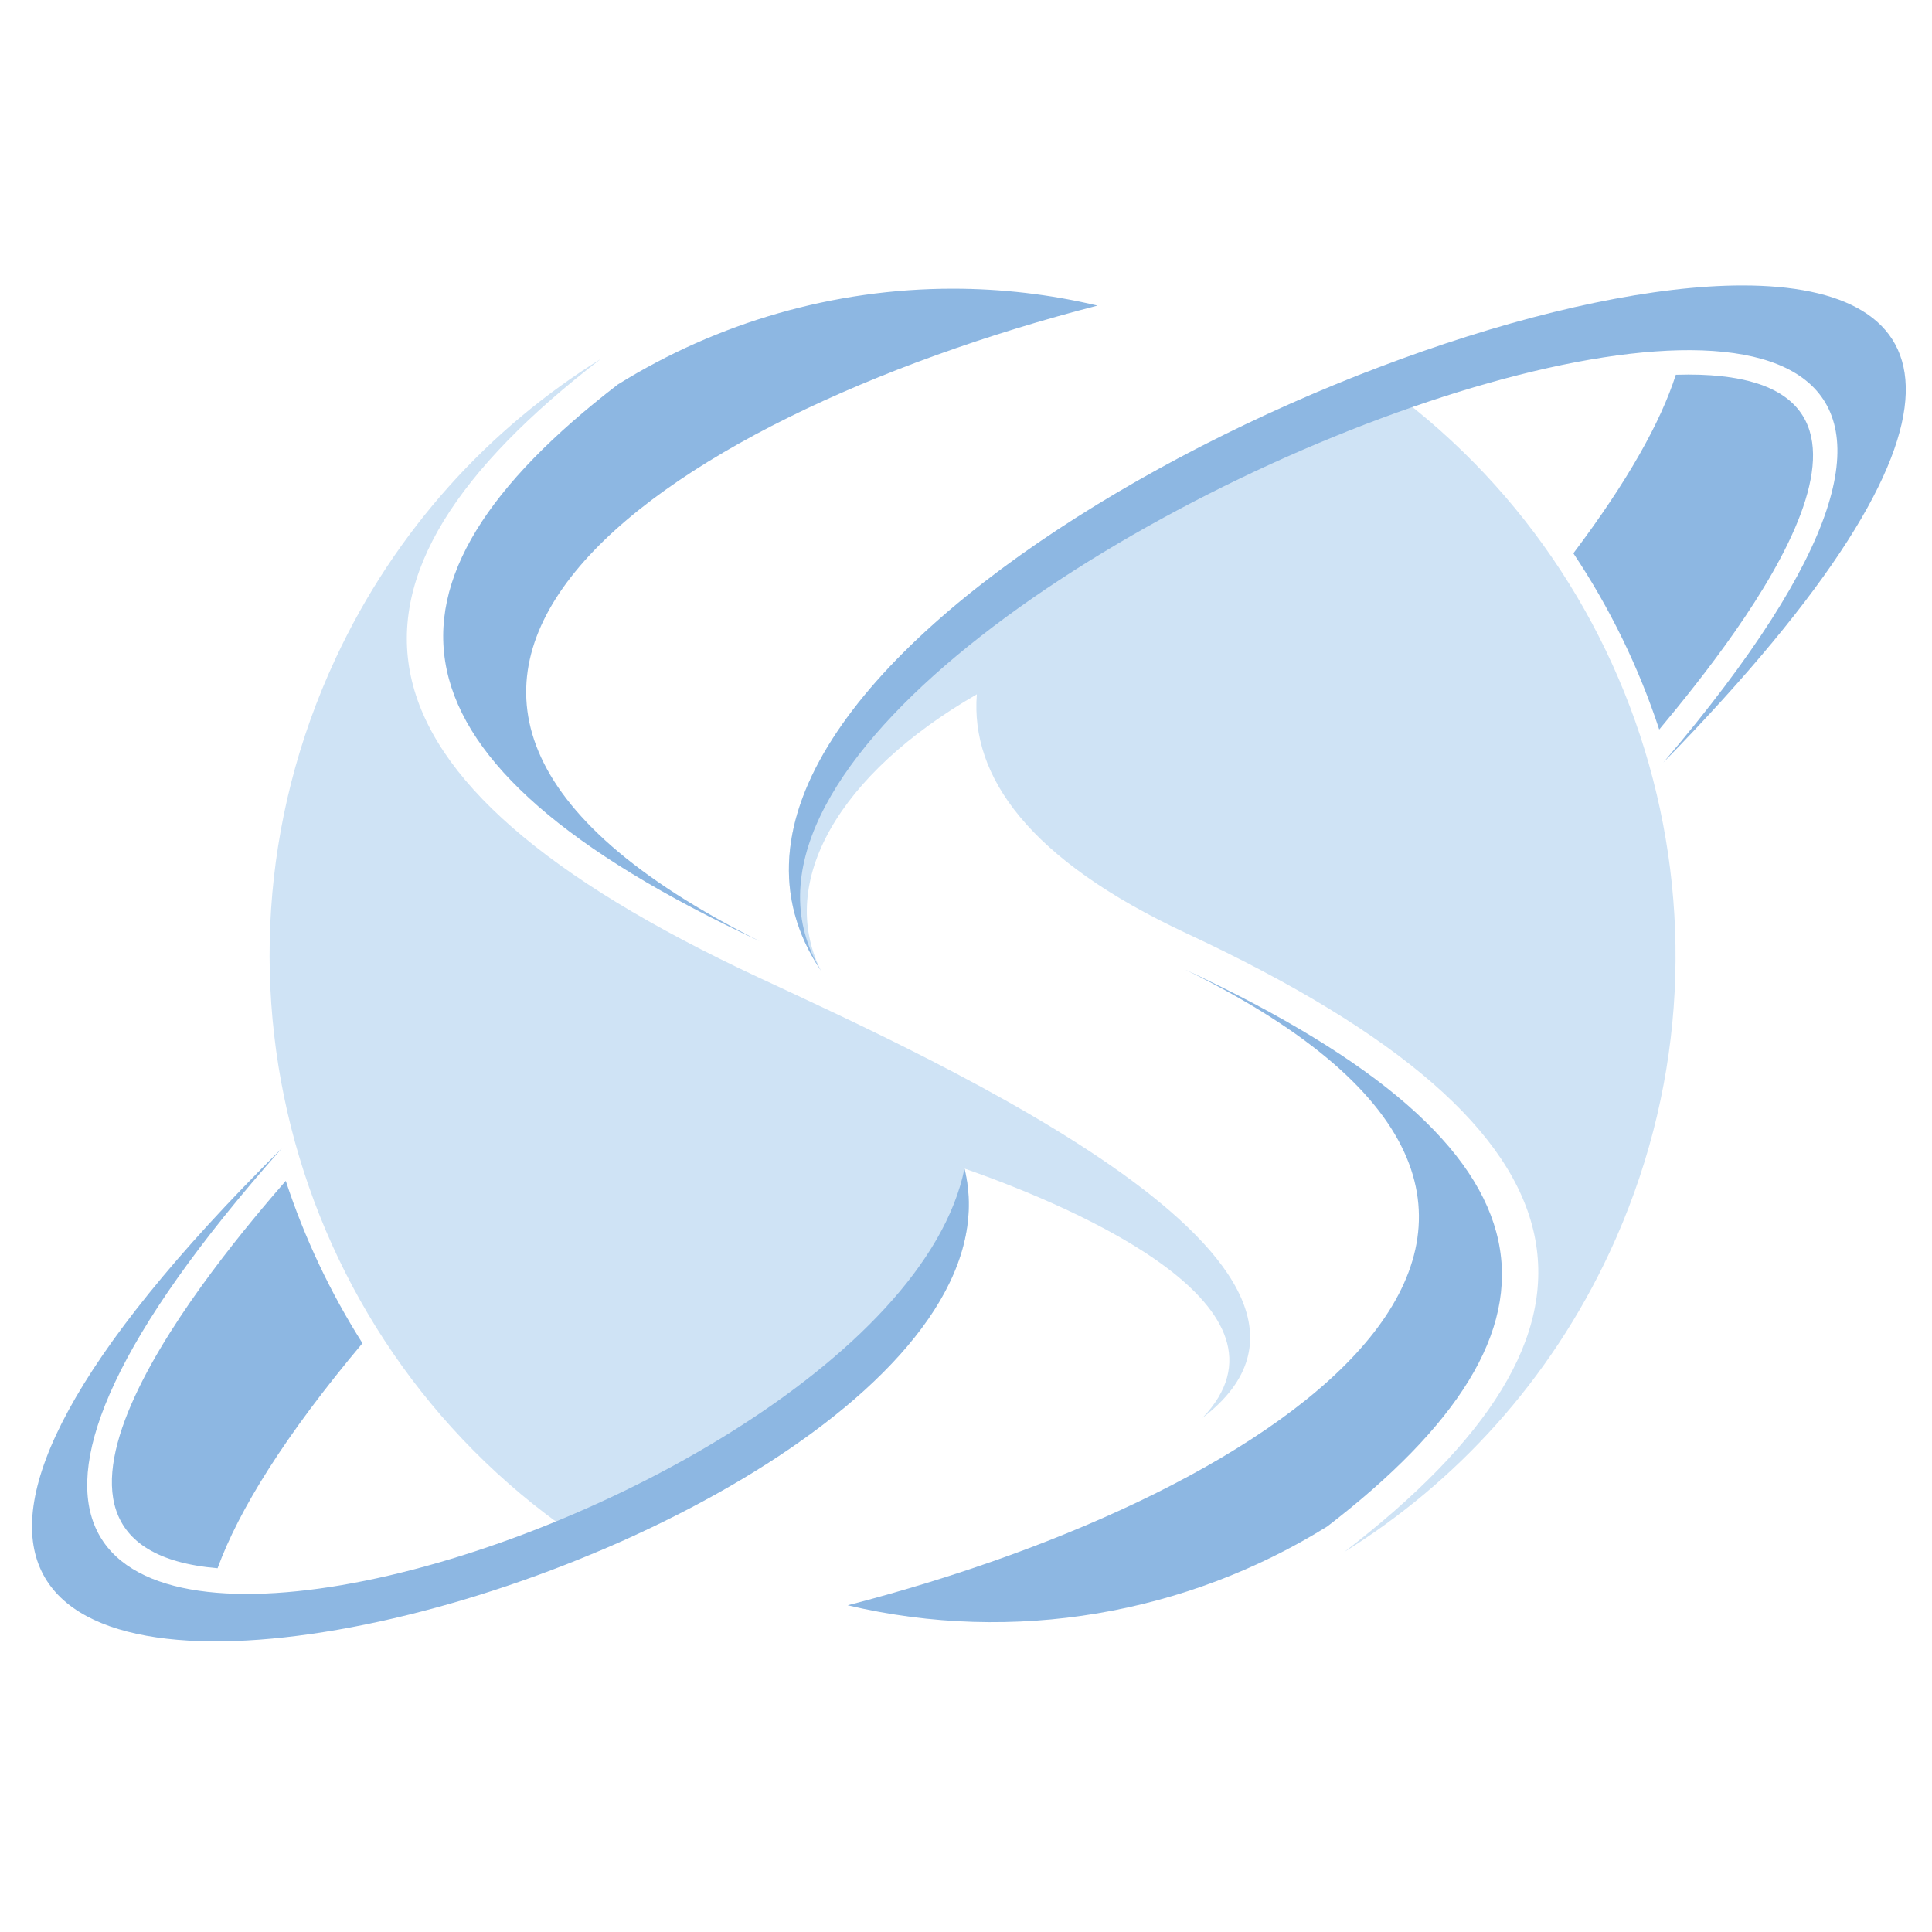 <?xml version="1.0" encoding="UTF-8" standalone="no"?>
<!-- Created with Inkscape (http://www.inkscape.org/) -->

<svg
   xmlns:dc="http://purl.org/dc/elements/1.1/"
   xmlns:cc="http://creativecommons.org/ns#"
   xmlns:rdf="http://www.w3.org/1999/02/22-rdf-syntax-ns#"
   xmlns:svg="http://www.w3.org/2000/svg"
   xmlns="http://www.w3.org/2000/svg"
   xmlns:sodipodi="http://sodipodi.sourceforge.net/DTD/sodipodi-0.dtd"
   xmlns:inkscape="http://www.inkscape.org/namespaces/inkscape"
   width="64mm"
   height="64mm"
   viewBox="0 0 64 64"
   version="1.1"
   id="svg1507"
   inkscape:version="0.92.2 (5c3e80d, 2017-08-06)"
   sodipodi:docname="icon.svg">
  <defs
     id="defs1501" />
  <sodipodi:namedview
     id="base"
     pagecolor="#ffffff"
     bordercolor="#666666"
     borderopacity="1.0"
     inkscape:pageopacity="0.0"
     inkscape:pageshadow="2"
     inkscape:zoom="1.979899"
     inkscape:cx="135.91717"
     inkscape:cy="160.24062"
     inkscape:document-units="mm"
     inkscape:current-layer="layer1"
     showgrid="false"
     inkscape:window-width="1920"
     inkscape:window-height="1017"
     inkscape:window-x="1272"
     inkscape:window-y="-8"
     inkscape:window-maximized="1" />
  <g
     inkscape:label="Calque 1"
     inkscape:groupmode="layer"
     id="layer1"
     transform="translate(0,-233)">
    <g
       transform="matrix(0.353,0,0,-0.353,-120.859,401.045)"
       id="g1452">
      <g
         style="fill:#cfe3f5;fill-opacity:1"
         id="g1380">
        <path
           d="m 373.871,414.261 c -14.23,-30.515 -3.102,-66.353 24.738,-83.758 v 0 c 20.157,8.531 37.584,22.333 34.278,35.884 v 0 c 10.987,-3.829 32.11,-13.143 22.345,-23.387 v 0 c 18.34,14.025 -24.712,33.415 -41.686,41.33 v 0 c -40.251,18.768 -41.8,37.251 -14.779,58.043 v 0 c -10.497,-6.525 -19.282,-16.074 -24.896,-28.112"
           style="fill:#cfe3f5;fill-opacity:1;stroke:none"
           id="path1113"
           inkscape:connector-curvature="0" />
        <g
           style="fill:#cfe3f5;fill-opacity:1"
           id="g1251">
          <g
             style="fill:#cfe3f5;fill-opacity:1"
             id="g1253">
            <g
               style="fill:#cfe3f5;fill-opacity:1"
               id="g1259">
              <g
                 style="fill:#cfe3f5;fill-opacity:1"
                 id="g1261">
                <path
                   d="m 419.411,384.964 c -4.139,8.324 1.644,18.434 14.634,25.93 v 0 c -0.603,-7.701 4.854,-15.525 19.702,-22.446 v 0 c 40.247,-18.768 41.797,-37.251 14.774,-58.044 v 0 c 10.502,6.525 19.285,16.074 24.901,28.113 v 0 c 13.913,29.841 3.579,64.772 -22.918,82.577 v 0 c -31.718,-12.366 -64.261,-36.485 -51.093,-56.13"
                   style="fill:#cfe3f5;fill-opacity:1;stroke:none"
                   id="path1271"
                   inkscape:connector-curvature="0" />
              </g>
            </g>
          </g>
        </g>
      </g>
      <g
         style="fill:#8db7e2;fill-opacity:1"
         id="g1412">
        <g
           style="fill:#8db7e2;fill-opacity:1"
           id="g1049">
          <g
             style="fill:#8db7e2;fill-opacity:1"
             id="g1051">
            <g
               style="fill:#8db7e2;fill-opacity:1"
               id="g1057">
              <g
                 style="fill:#8db7e2;fill-opacity:1"
                 id="g1059">
                <path
                   d="m 362.794,328.882 c 2,5.476 6.319,12.442 13.596,21.115 v 0 c -3.026,4.772 -5.441,9.895 -7.197,15.239 v 0 c -6.504,-7.479 -29.165,-34.432 -6.399,-36.354"
                   style="fill:#8db7e2;fill-opacity:1;stroke:none"
                   id="path1069"
                   inkscape:connector-curvature="0" />
              </g>
            </g>
          </g>
        </g>
        <g
           style="fill:#8db7e2;fill-opacity:1"
           id="g1071">
          <g
             style="fill:#8db7e2;fill-opacity:1"
             id="g1073">
            <g
               style="fill:#8db7e2;fill-opacity:1"
               id="g1079">
              <g
                 style="fill:#8db7e2;fill-opacity:1"
                 id="g1081">
                <path
                   d="m 400.359,439.969 c -24.321,-18.714 -22.927,-35.347 13.299,-52.238 v 0 c -47.179,23.61 -9.488,49.007 31.71,59.64 v 0 c -4.509,1.068 -9.063,1.586 -13.58,1.585 v 0 c -11.139,0 -22.046,-3.152 -31.429,-8.987"
                   style="fill:#8db7e2;fill-opacity:1;stroke:none"
                   id="path1091"
                   inkscape:connector-curvature="0" />
              </g>
            </g>
          </g>
        </g>
        <g
           style="fill:#8db7e2;fill-opacity:1"
           id="g1185">
          <g
             style="fill:#8db7e2;fill-opacity:1"
             id="g1187">
            <g
               style="fill:#8db7e2;fill-opacity:1"
               id="g1193">
              <g
                 style="fill:#8db7e2;fill-opacity:1"
                 id="g1195">
                <path
                   d="m 432.887,366.387 c -7.322,-35.727 -127.09,-69.124 -64.069,1.895 v 0 c -80.615,-79.896 73.346,-39.916 64.069,-1.895"
                   style="fill:#8db7e2;fill-opacity:1;stroke:none"
                   id="path1205"
                   inkscape:connector-curvature="0" />
              </g>
            </g>
          </g>
        </g>
        <g
           style="fill:#8db7e2;fill-opacity:1"
           id="g1207">
          <g
             style="fill:#8db7e2;fill-opacity:1"
             id="g1209">
            <g
               style="fill:#8db7e2;fill-opacity:1"
               id="g1215">
              <g
                 style="fill:#8db7e2;fill-opacity:1"
                 id="g1217">
                <path
                   d="m 499.64,440.879 c -1.414,-4.424 -4.497,-9.961 -9.615,-16.753 v 0 c 3.43,-5.134 6.137,-10.704 8.057,-16.537 v 0 c 7.903,9.475 26.558,33.312 2.743,33.309 v 0 c -0.382,0 -0.78,-0.006 -1.185,-0.019"
                   style="fill:#8db7e2;fill-opacity:1;stroke:none"
                   id="path1227"
                   inkscape:connector-curvature="0" />
              </g>
            </g>
          </g>
        </g>
        <g
           style="fill:#8db7e2;fill-opacity:1"
           id="g1229">
          <g
             style="fill:#8db7e2;fill-opacity:1"
             id="g1231">
            <g
               style="fill:#8db7e2;fill-opacity:1"
               id="g1237">
              <g
                 style="fill:#8db7e2;fill-opacity:1"
                 id="g1239">
                <path
                   d="m 421.924,325.406 c 15.627,-3.7 31.82,-0.799 45.009,7.4 v 0 c 24.319,18.716 22.924,35.35 -13.3,52.24 v 0 c 47.167,-23.201 9.488,-49.008 -31.709,-59.64"
                   style="fill:#8db7e2;fill-opacity:1;stroke:none"
                   id="path1249"
                   inkscape:connector-curvature="0" />
              </g>
            </g>
          </g>
        </g>
        <g
           style="fill:#8db7e2;fill-opacity:1"
           id="g1343">
          <g
             style="fill:#8db7e2;fill-opacity:1"
             id="g1345">
            <g
               style="fill:#8db7e2;fill-opacity:1"
               id="g1351">
              <g
                 style="fill:#8db7e2;fill-opacity:1"
                 id="g1353">
                <path
                   d="m 419.411,384.964 c -21.789,36.135 147.309,99.689 79.061,19.531 v 0 c 31.962,32.714 26.216,44.768 7.424,44.766 v 0 c -32.738,-0.004 -105.054,-36.598 -86.485,-64.297"
                   style="fill:#8db7e2;fill-opacity:1;stroke:none"
                   id="path1363"
                   inkscape:connector-curvature="0" />
              </g>
            </g>
          </g>
        </g>
      </g>
    </g>
  </g>
</svg>
